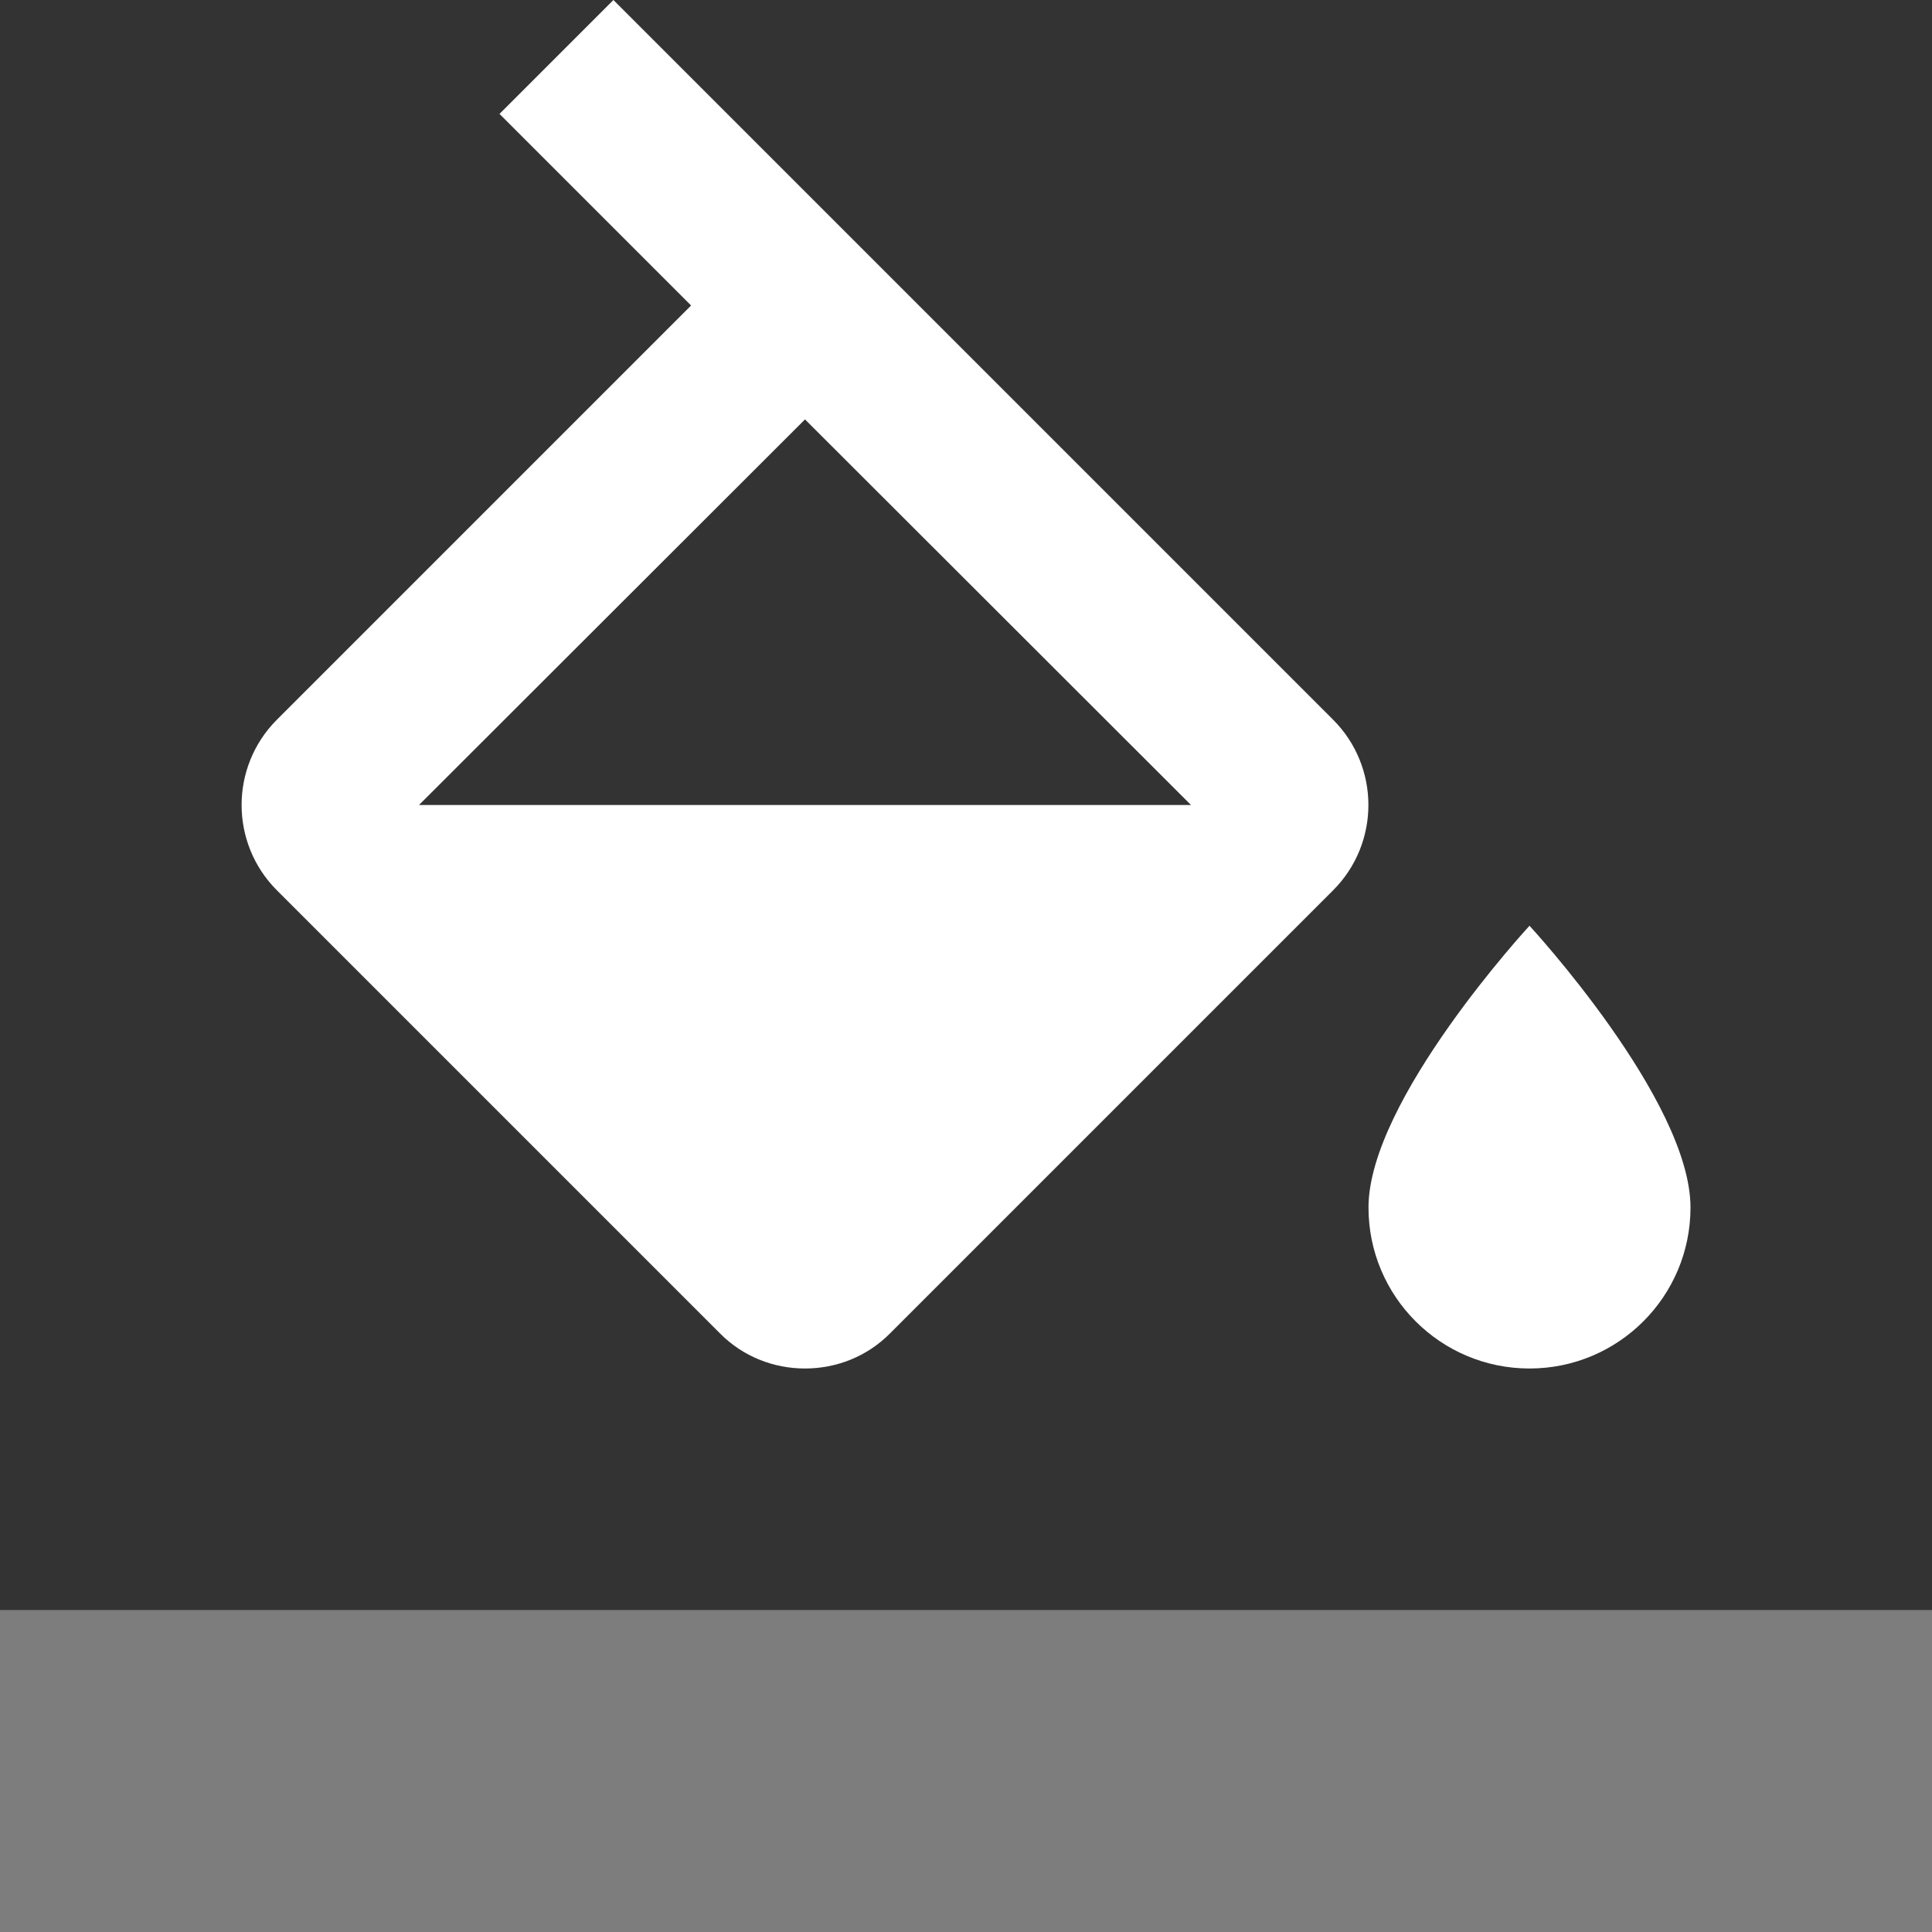 <?xml version="1.0" encoding="iso-8859-1"?>
<!-- Generator: Adobe Illustrator 19.0.0, SVG Export Plug-In . SVG Version: 6.00 Build 0)  -->
<svg version="1.1" id="Capa_1" xmlns="http://www.w3.org/2000/svg" xmlns:xlink="http://www.w3.org/1999/xlink" x="0px" y="0px"
	 viewBox="0 0 512 512" style="enable-background:new 0 0 512 512;" xml:space="preserve" fill="#fff">
<rect x="0" y="0" width="512" height="512" fill="#333333" stroke="none"/>
<g>
	<g>
		<g>
			<path d="M405.333,245.333c0,0-42.667,46.187-42.667,74.667c0,23.573,19.093,42.667,42.667,42.667
				C428.907,362.667,448,343.573,448,320C448,291.52,405.333,245.333,405.333,245.333z"/>
			<path d="M162.56,0l-30.187,30.187l50.773,50.773L73.387,190.72c-12.48,12.48-12.48,32.747,0,45.227L190.72,353.28
				c6.187,6.293,14.4,9.387,22.613,9.387s16.427-3.093,22.613-9.387L353.28,235.947c12.48-12.48,12.48-32.747,0-45.227L162.56,0z
				 M111.04,213.333l102.293-102.187l102.293,102.187H111.04z"/>
		</g>
	</g>
</g>
<g>
	<g style="opacity:0.36;">
		<rect y="426.667" width="512" height="85.333"/>
	</g>
</g>
<g>
</g>
<g>
</g>
<g>
</g>
<g>
</g>
<g>
</g>
<g>
</g>
<g>
</g>
<g>
</g>
<g>
</g>
<g>
</g>
<g>
</g>
<g>
</g>
<g>
</g>
<g>
</g>
<g>
</g>
</svg>

